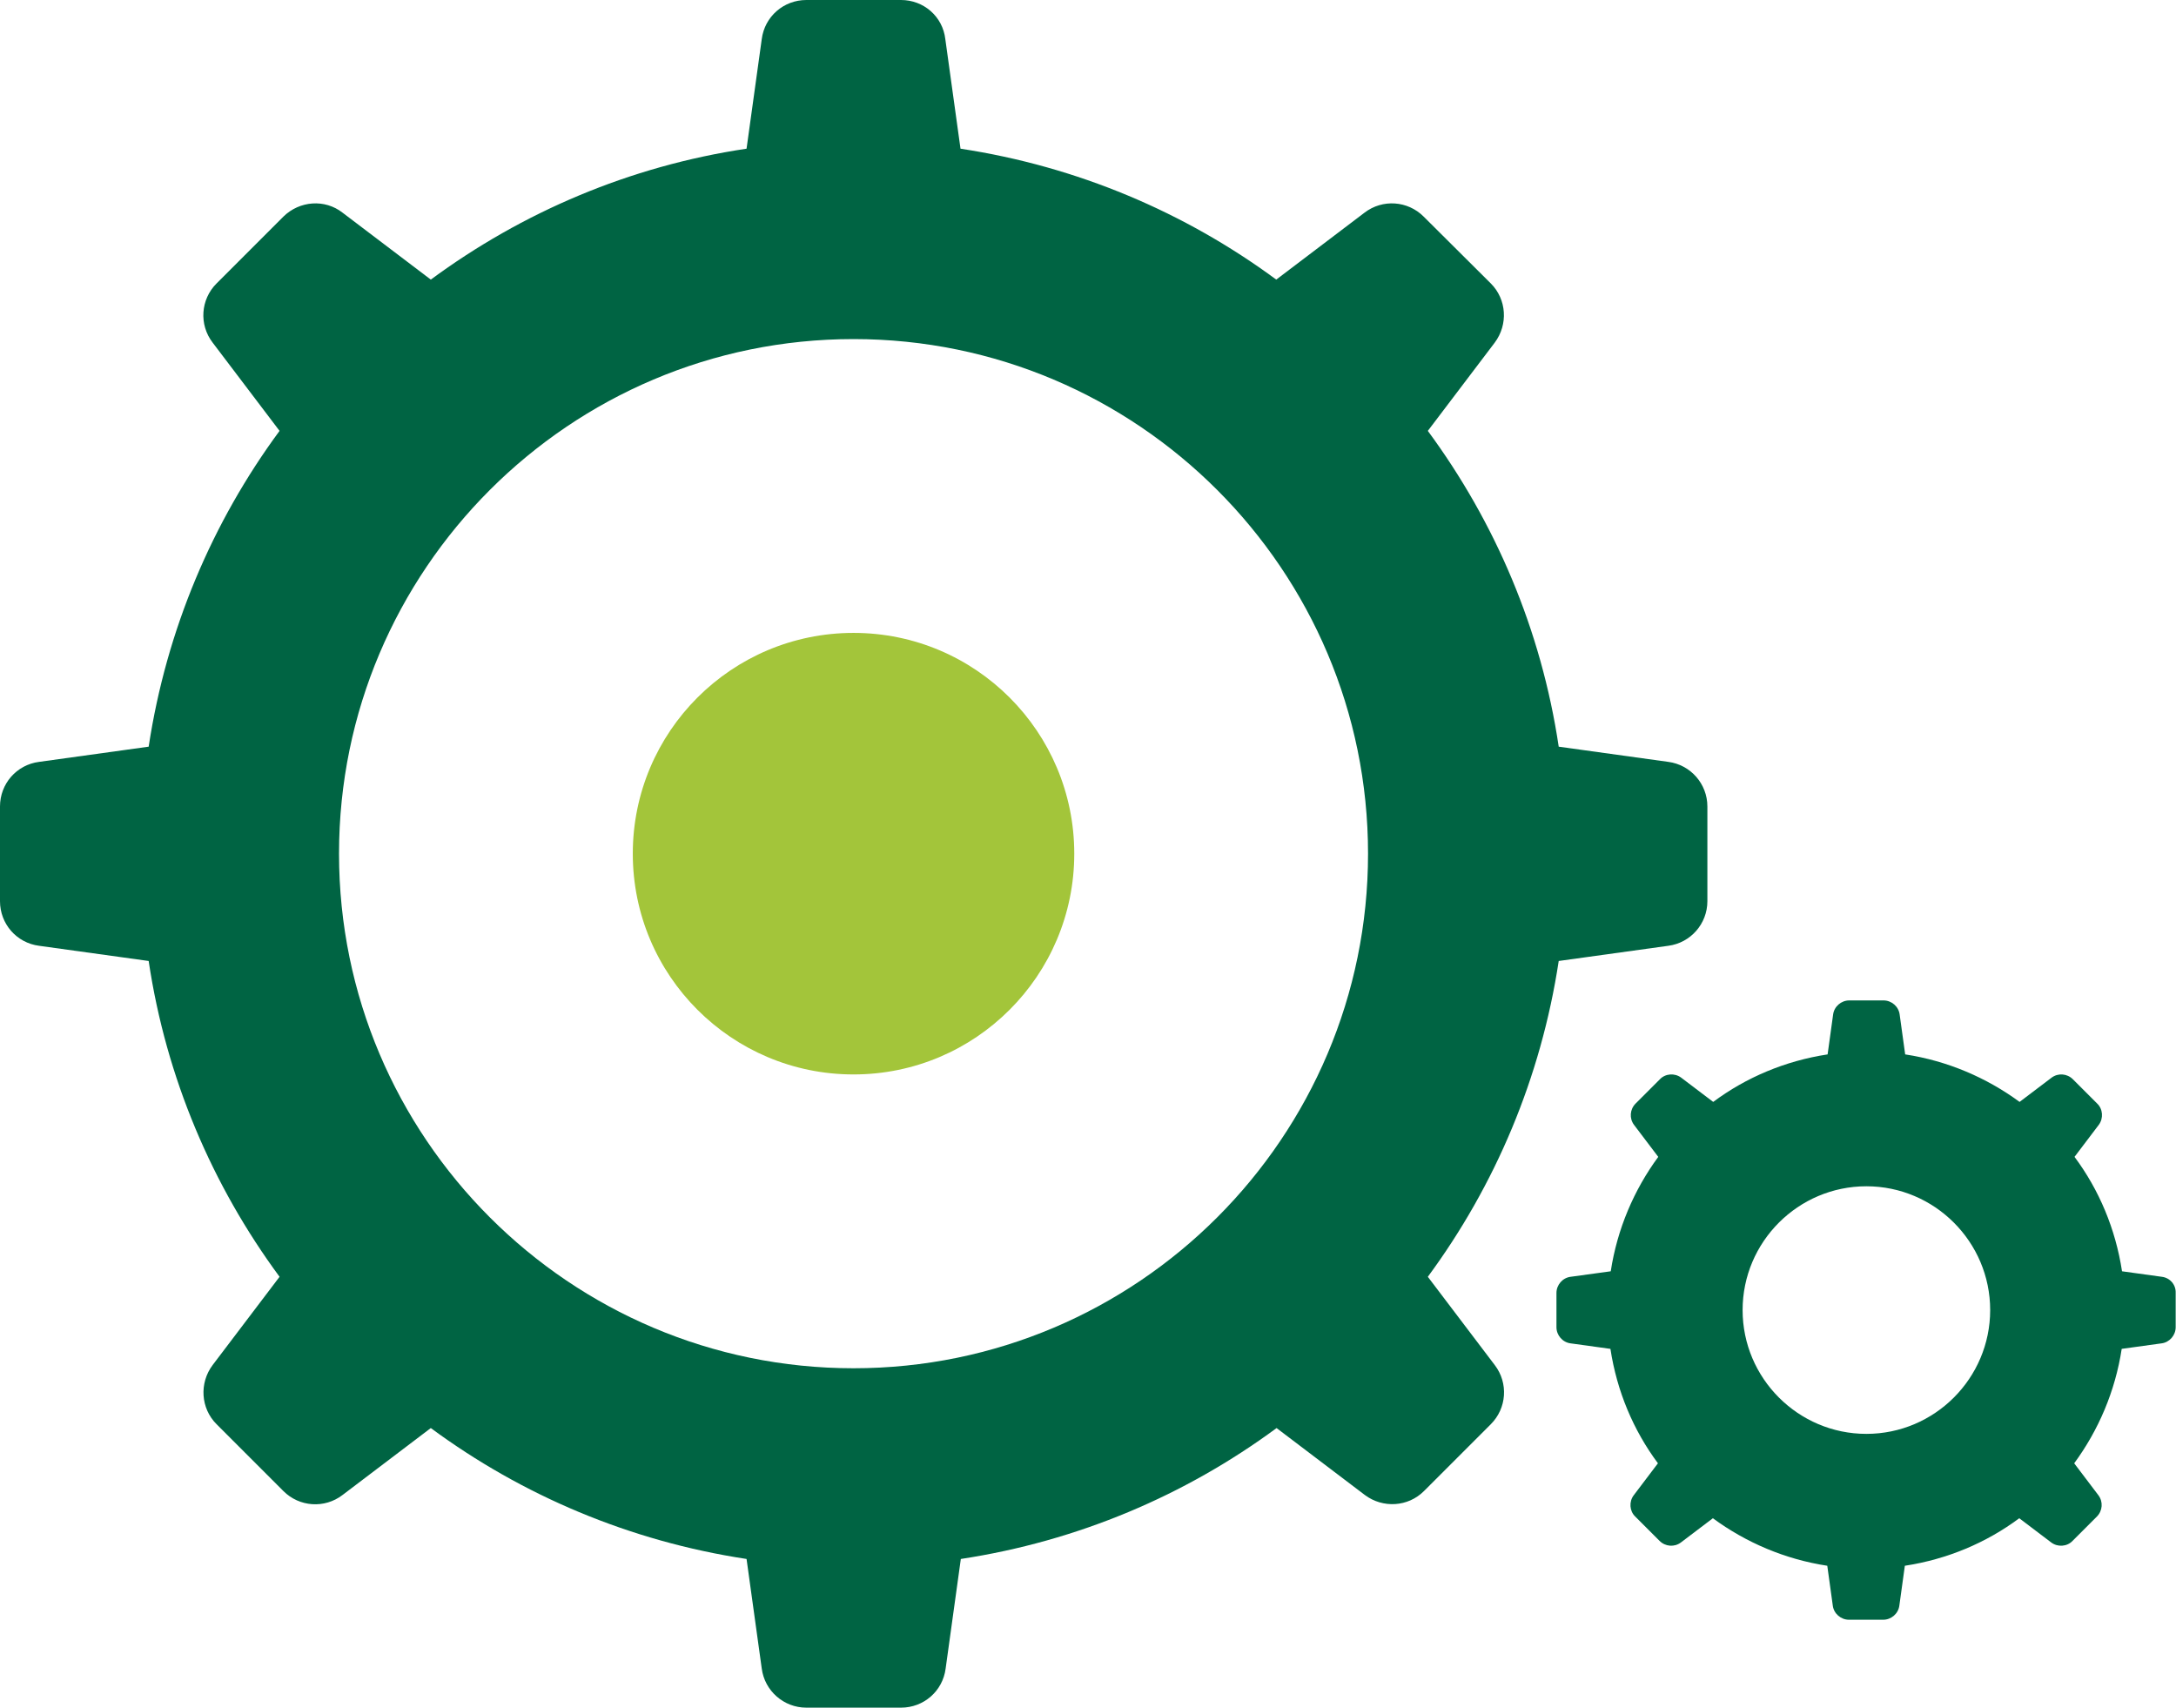 <svg width="67.33" height="52.83" viewBox="0 0 67.33 52.83" xmlns="http://www.w3.org/2000/svg" xmlns:xlink="http://www.w3.org/1999/xlink" overflow="visible"><defs></defs><g id="Working_1_"><g id="XMLID_5_"><circle cx="26.41" cy="26.41" r="6.83" id="XMLID_9_" fill="#A3C53A"/><path d="M51.62 23.57 48.23 23.1C47.69 19.48 46.26 16.15 44.18 13.33L46.25 10.6C46.67 10.04 46.62 9.26 46.13 8.77L44.05 6.7C43.56 6.21 42.78 6.15 42.22 6.58L39.49 8.65C36.67 6.57 33.34 5.15 29.72 4.6L29.25 1.21C29.17 0.51 28.58 0 27.88 0L24.95 0C24.25 0 23.66 0.51 23.57 1.21L23.1 4.6C19.48 5.14 16.15 6.57 13.33 8.65L10.6 6.58C10.05 6.15 9.27 6.21 8.77 6.7L6.7 8.77C6.21 9.26 6.15 10.04 6.58 10.6L8.65 13.33C6.57 16.15 5.15 19.48 4.6 23.1L1.21 23.57C0.51 23.66 0 24.25 0 24.95L0 27.88C0 28.58 0.51 29.17 1.21 29.26L4.6 29.73C5.14 33.35 6.57 36.68 8.65 39.5L6.58 42.23C6.16 42.79 6.21 43.57 6.7 44.06L8.77 46.13C9.26 46.62 10.04 46.68 10.6 46.25L13.33 44.18C16.15 46.26 19.48 47.68 23.1 48.23L23.57 51.62C23.66 52.31 24.25 52.83 24.95 52.83L27.88 52.83C28.58 52.83 29.17 52.32 29.26 51.62L29.73 48.23C33.35 47.68 36.68 46.26 39.5 44.18L42.23 46.25C42.79 46.67 43.57 46.62 44.06 46.13L46.13 44.06C46.62 43.57 46.68 42.79 46.25 42.23L44.18 39.5C46.26 36.68 47.68 33.35 48.23 29.73L51.62 29.26C52.31 29.17 52.83 28.58 52.83 27.88L52.83 24.95C52.83 24.25 52.31 23.66 51.62 23.57ZM26.41 42.33C17.63 42.33 10.49 35.19 10.49 26.41 10.49 17.63 17.63 10.49 26.41 10.49 35.19 10.49 42.33 17.63 42.33 26.41 42.33 35.19 35.19 42.33 26.41 42.33Z" id="XMLID_6_" fill="#006443"/></g><g id="XMLID_1_"><path d="M66.89 39.5 65.66 39.33C65.46 38.02 64.95 36.81 64.19 35.79L64.94 34.8C65.09 34.6 65.07 34.31 64.89 34.14L64.14 33.39C63.96 33.21 63.68 33.19 63.48 33.34L62.49 34.09C61.47 33.34 60.26 32.82 58.95 32.62L58.78 31.39C58.75 31.14 58.53 30.95 58.28 30.95L57.22 30.95C56.97 30.95 56.75 31.14 56.72 31.39L56.55 32.62C55.24 32.82 54.03 33.33 53.01 34.09L52.02 33.34C51.82 33.19 51.53 33.21 51.36 33.39L50.61 34.14C50.43 34.32 50.41 34.6 50.56 34.8L51.31 35.79C50.56 36.81 50.04 38.02 49.84 39.33L48.6 39.5C48.35 39.53 48.16 39.75 48.16 40L48.16 41.06C48.16 41.31 48.35 41.53 48.6 41.56L49.83 41.73C50.03 43.04 50.54 44.25 51.3 45.27L50.55 46.26C50.4 46.46 50.42 46.75 50.6 46.92L51.35 47.67C51.53 47.85 51.81 47.87 52.01 47.72L53 46.97C54.02 47.72 55.23 48.24 56.54 48.44L56.71 49.67C56.74 49.92 56.96 50.11 57.21 50.11L58.27 50.11C58.52 50.11 58.74 49.92 58.77 49.67L58.94 48.44C60.25 48.24 61.46 47.73 62.48 46.97L63.47 47.72C63.67 47.87 63.96 47.85 64.13 47.67L64.88 46.92C65.06 46.74 65.08 46.46 64.93 46.26L64.18 45.27C64.93 44.25 65.45 43.04 65.65 41.73L66.88 41.56C67.13 41.53 67.32 41.31 67.32 41.06L67.32 40C67.33 39.74 67.14 39.53 66.89 39.5ZM57.75 44.36C55.64 44.36 53.92 42.64 53.92 40.53 53.92 38.42 55.64 36.7 57.75 36.7 59.86 36.7 61.58 38.42 61.58 40.53 61.58 42.64 59.86 44.36 57.75 44.36Z" id="XMLID_2_" fill="#006443"/></g></g></svg>